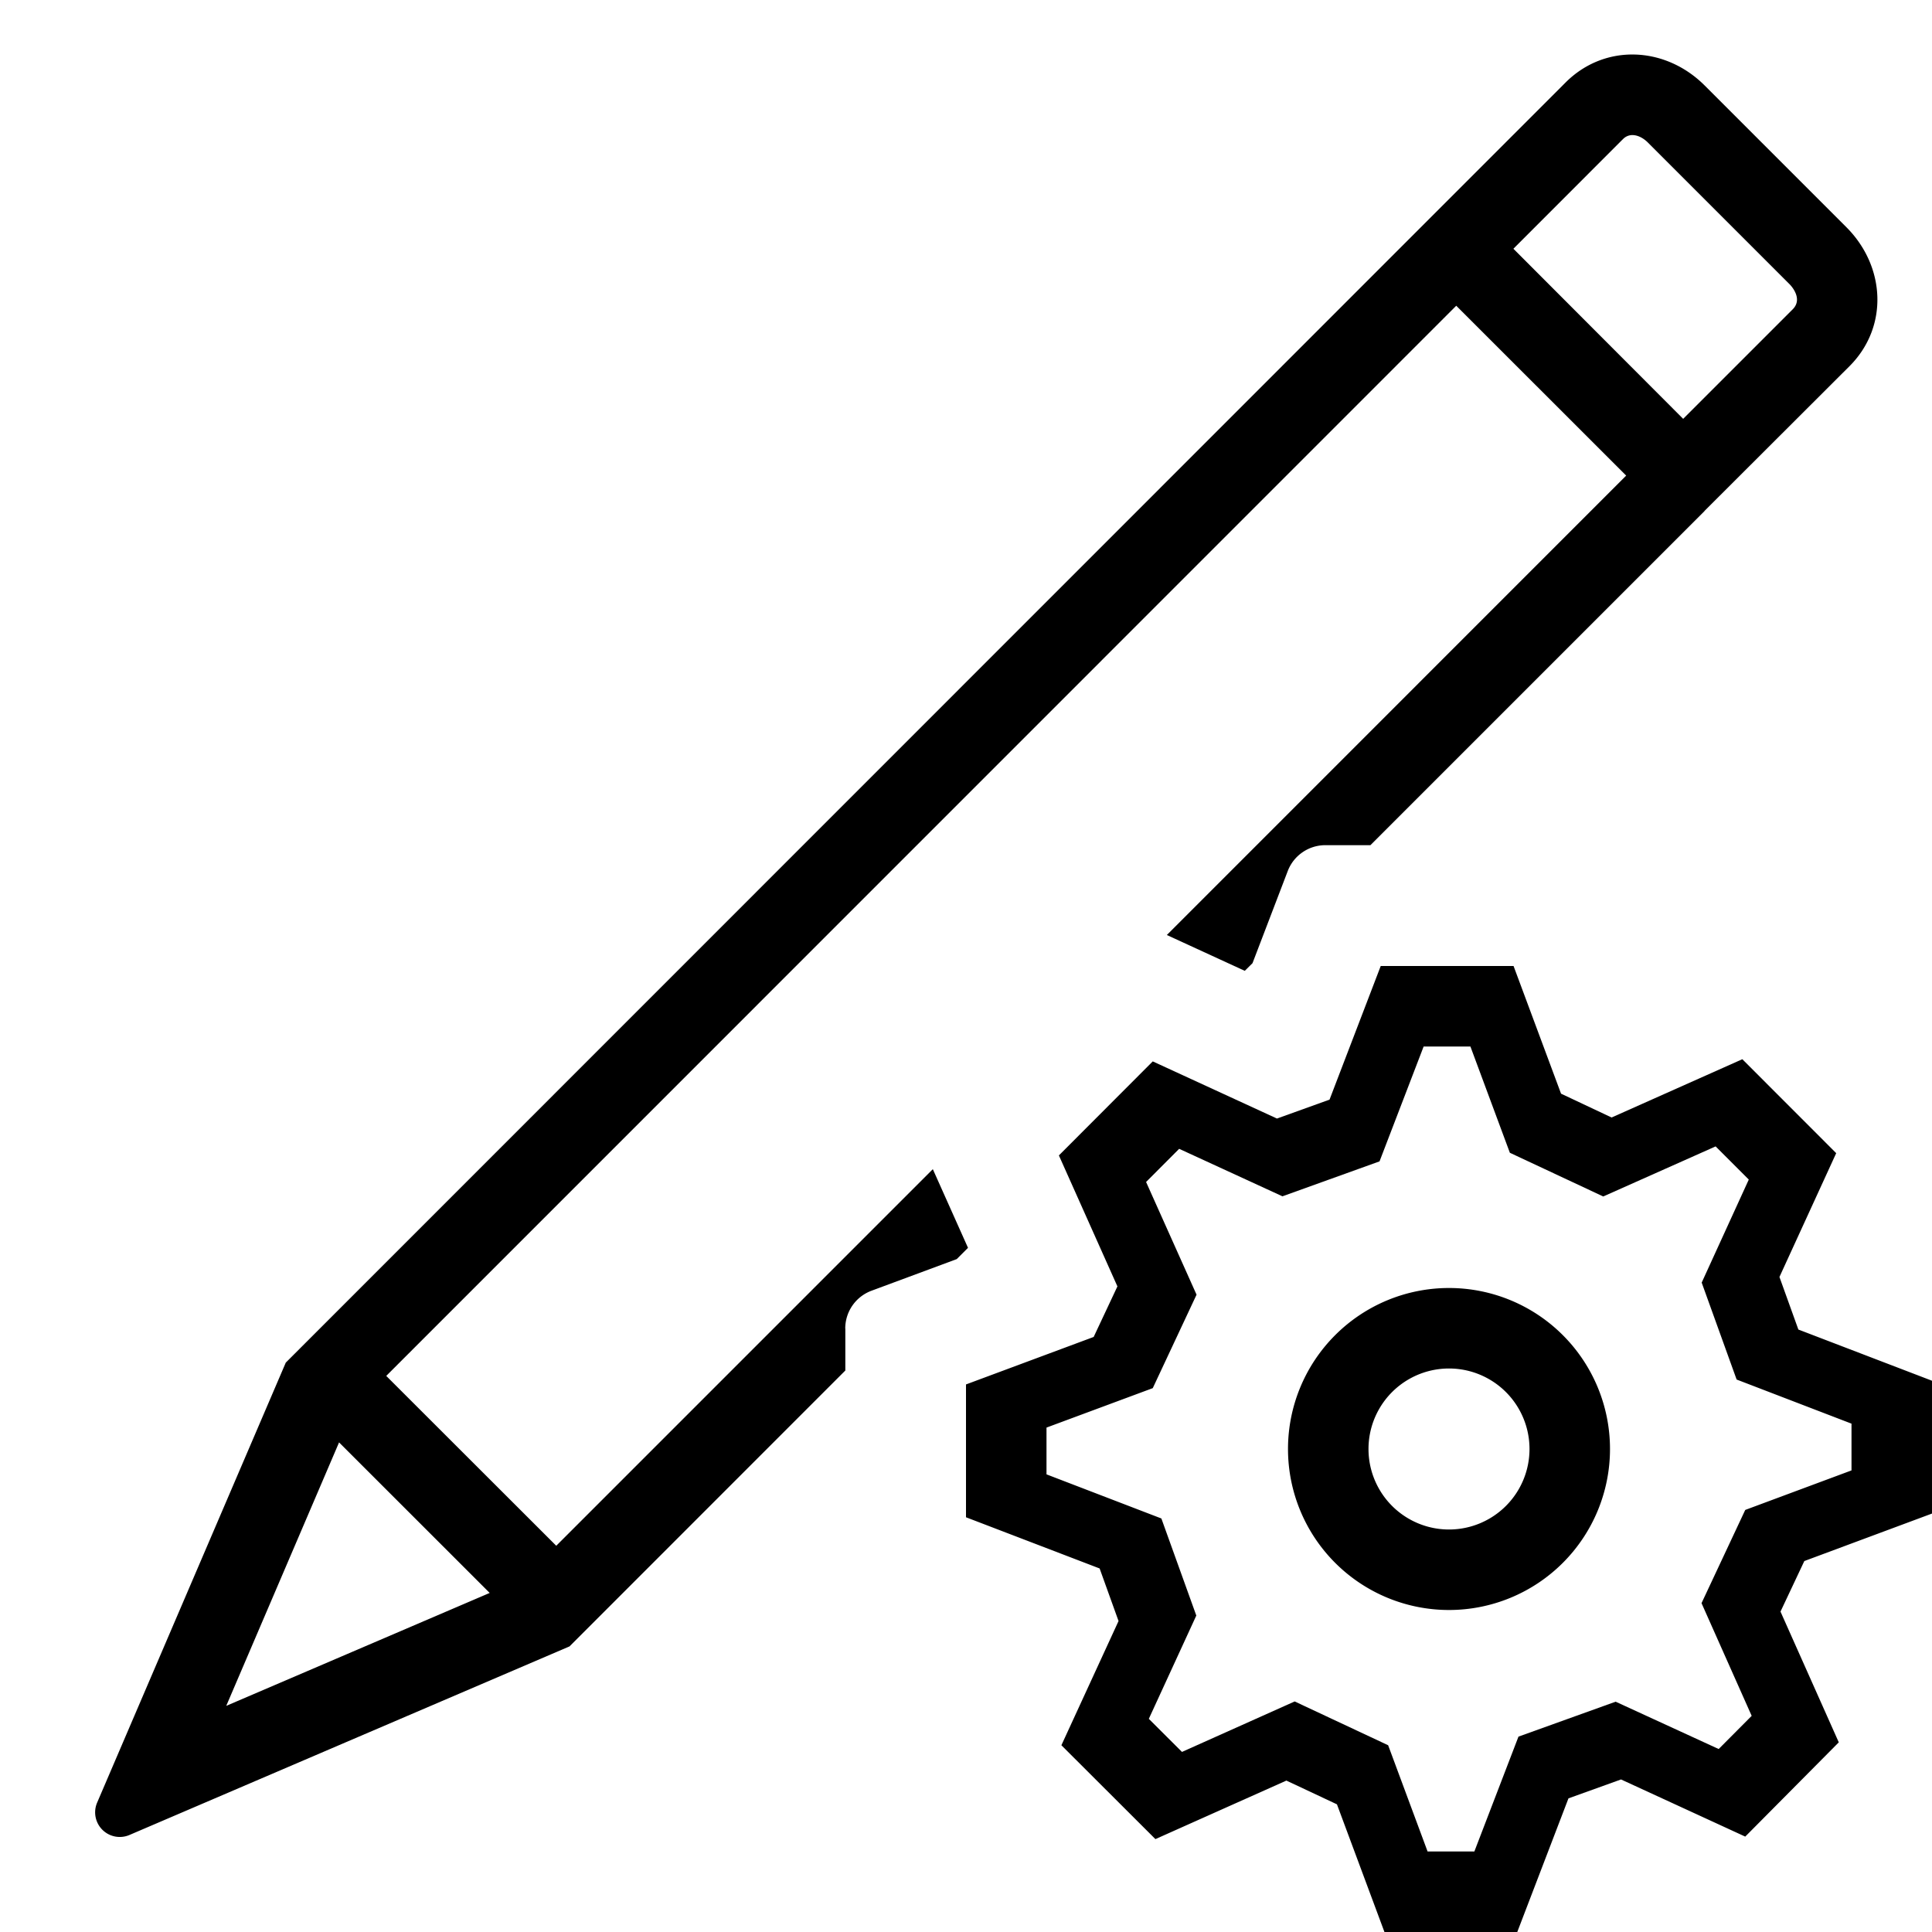 <svg xmlns="http://www.w3.org/2000/svg" viewBox="0 0 24 24"><path d="M10.5 16.503a.5.5 0 0 1 .326-.469l1.059-.393.14-.14-.437-.977-4.678 4.678-2.112-2.11L18.09 3.798l2.111 2.11-5.706 5.707.968.445.096-.095.438-1.145a.5.5 0 0 1 .467-.321h.56l4.15-4.15v-.002l1.8-1.797c.488-.487.45-1.238-.036-1.726l-1.763-1.763c-.488-.487-1.239-.523-1.726-.037L3.55 16.927l-2.343 5.465a.306.306 0 0 0 .403.402l5.465-2.342 3.426-3.427v-.522zm9.657-14.77a.16.16 0 0 1 .121-.055c.064 0 .134.034.193.093l1.76 1.76c.018.018.171.18.038.312l-1.36 1.36L18.8 3.09l1.358-1.359zM2.81 21.192l1.402-3.274 1.871 1.87-3.273 1.403zM20 18a2 2 0 1 1-4 0 2 2 0 0 1 4 0m-2-1a1 1 0 1 0 0 2 1 1 0 0 0 0-2m1.484 5.34.653-.235 1.543.71 1.162-1.171-.724-1.624.296-.628 1.586-.59v-1.65l-1.66-.636-.235-.653.705-1.538-1.166-1.167-1.624.724-.628-.296-.59-1.586h-1.65l-.636 1.66-.653.235-1.543-.71-1.166 1.168.727 1.627-.295.628-1.586.59v1.65l1.66.636.235.653-.71 1.543 1.168 1.166 1.627-.727.628.295.59 1.586h1.65zm-2.24-.66-1.161-.544-1.4.627-.412-.411.59-1.283-.434-1.206L13 18.315v-.581l1.32-.49.544-1.161-.627-1.4.411-.412 1.283.59 1.206-.434.548-1.427h.581l.49 1.32 1.16.543 1.396-.622.412.412-.585 1.28.434 1.204 1.427.548v.581l-1.32.491-.543 1.158.623 1.4-.41.412-1.28-.588-1.207.434L18.315 23h-.581z"/><path fill="none" d="M0 0h24v24H0z"/></svg>
